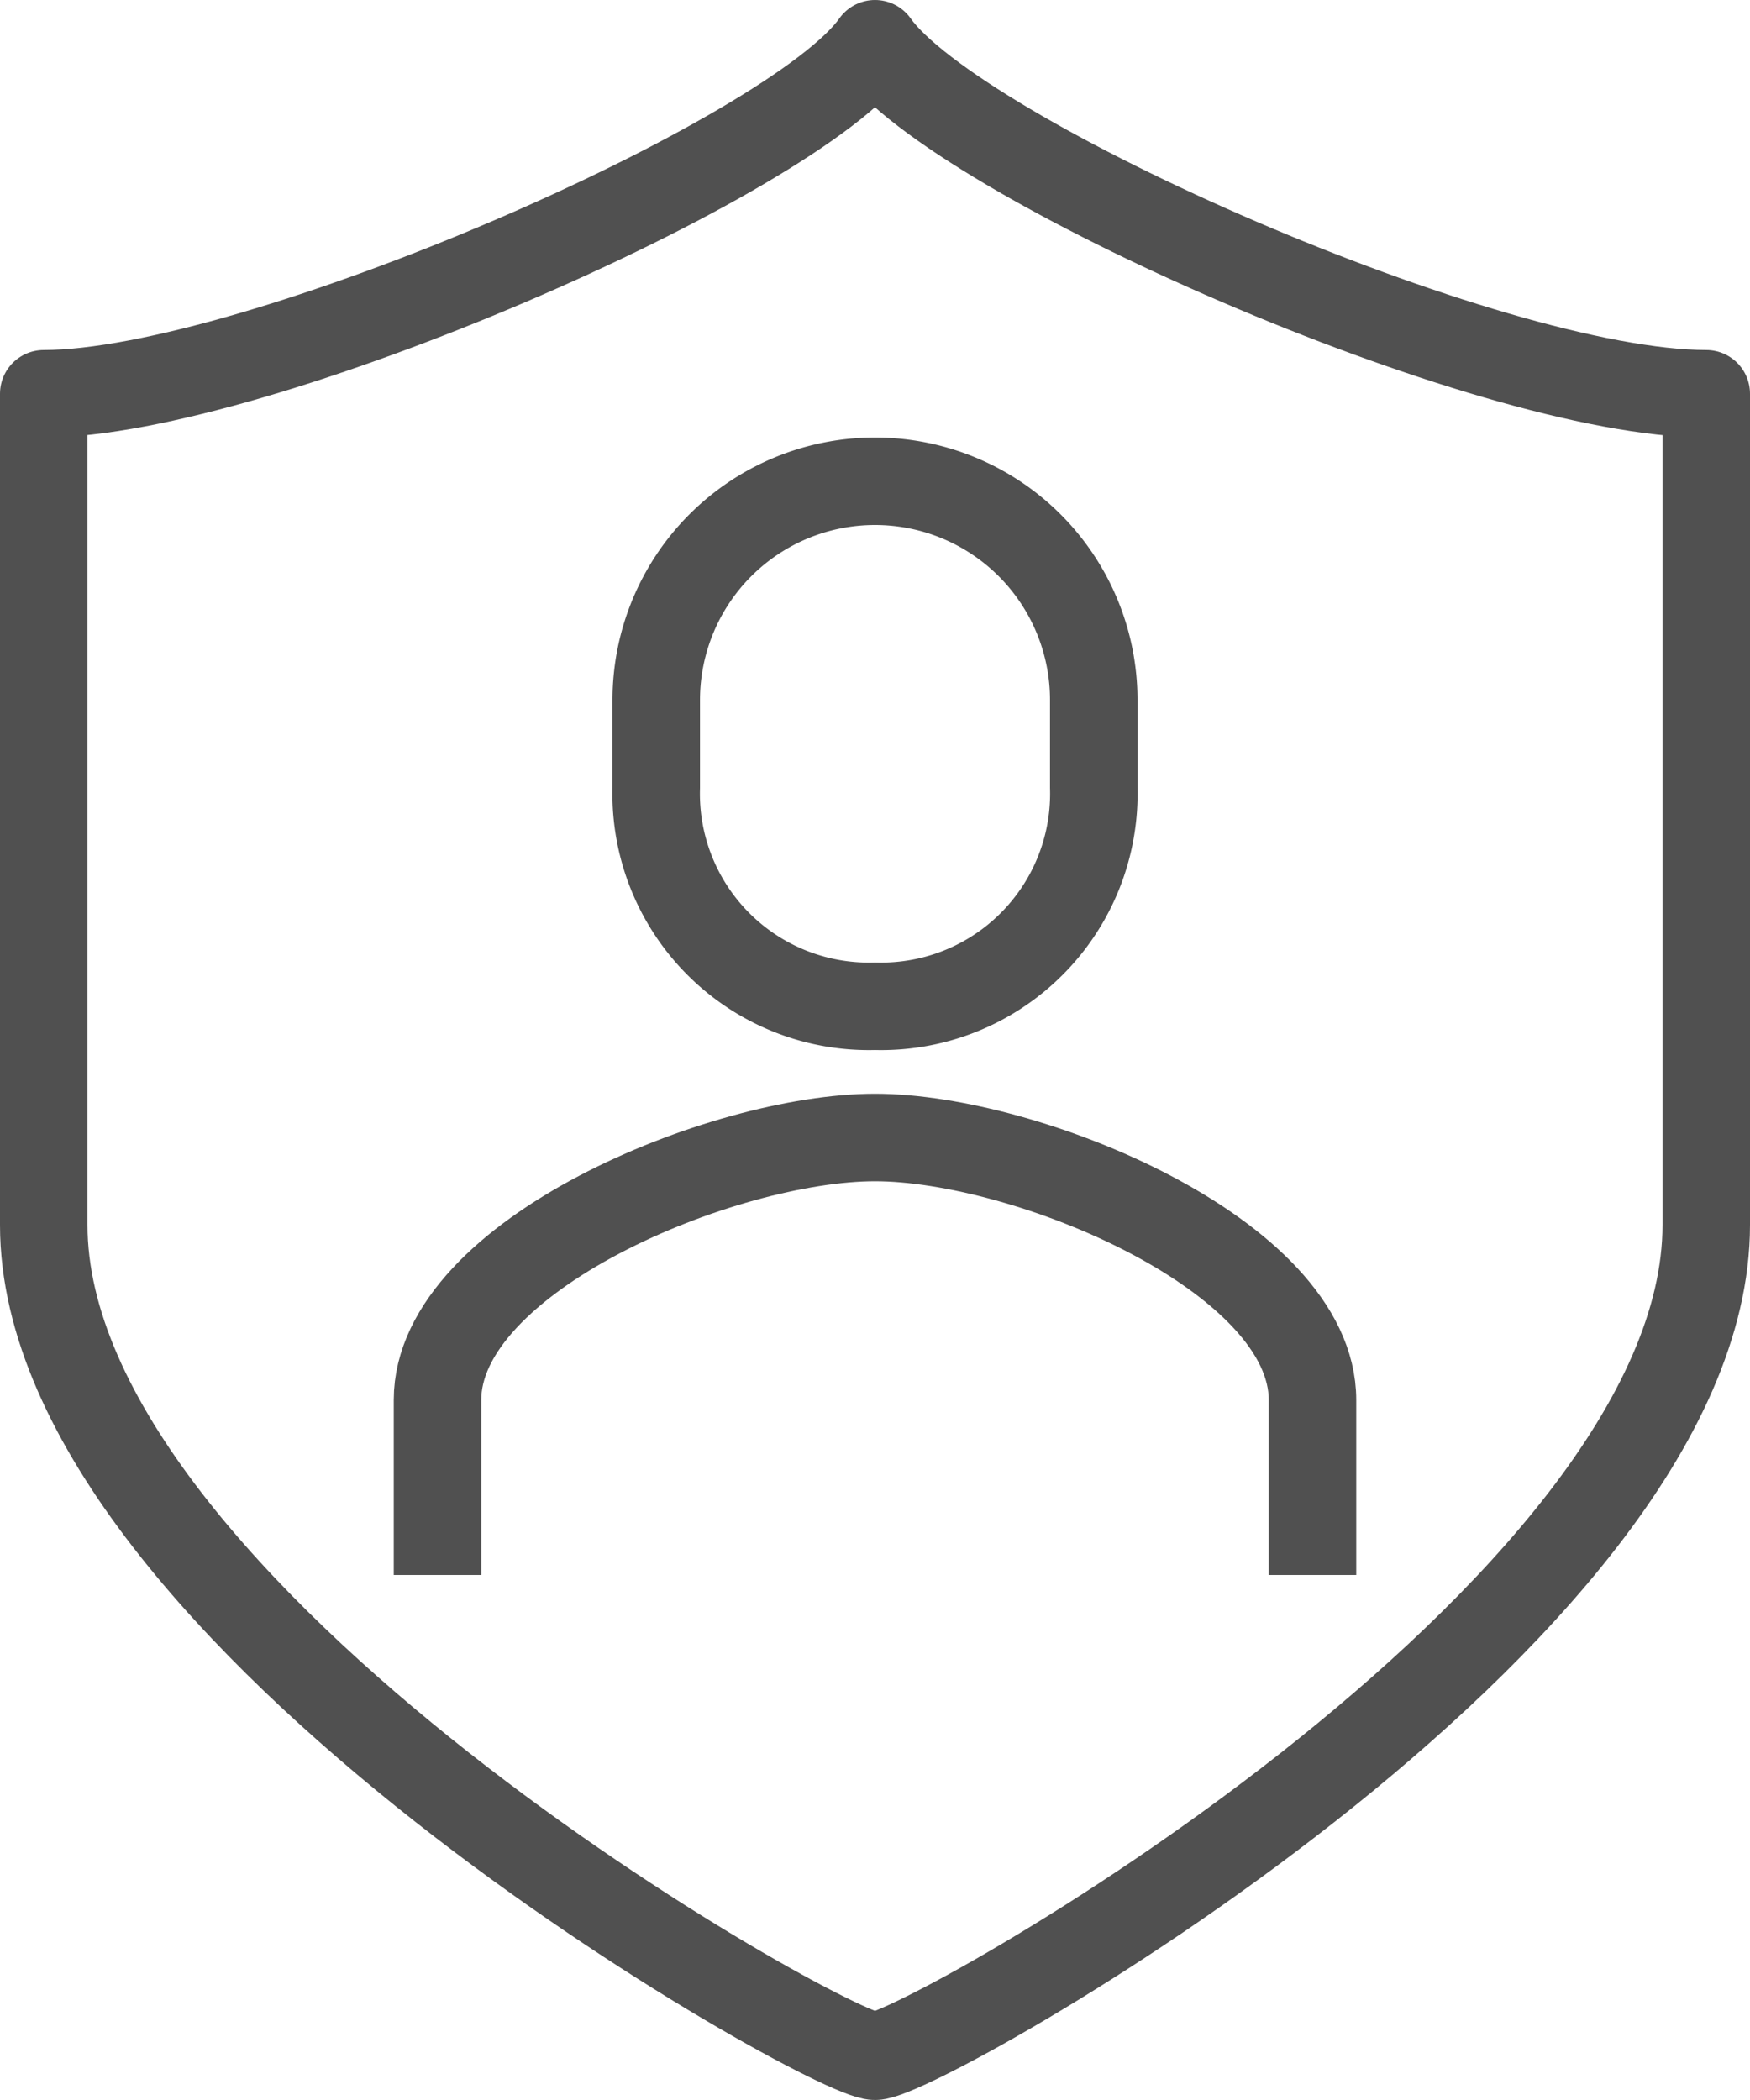 <svg id="icons" xmlns="http://www.w3.org/2000/svg" viewBox="0 0 40 48"><defs><style>.cls-1{fill:none;stroke:#505050;stroke-linejoin:round;stroke-width:2px;}</style></defs><title>shutterstock_626157677 [Converti]</title><path class="cls-1" d="M312,289c1.85,2.62,14,8,19,8v19c0,8.93-17.94,19-19,19h0c-1.06,0-19-10.07-19-19V297c4.84,0,17.16-5.38,19-8Z" transform="translate(-292 -288)"/><path class="cls-1" d="M322,324v-4c0-3.3-6.53-6-10-6s-10,2.7-10,6v4" transform="translate(-292 -288)"/><path class="cls-1" d="M312,311a4.86,4.86,0,0,1-5-5v-2a5,5,0,0,1,10,0v2A4.86,4.86,0,0,1,312,311Z" transform="translate(-292 -288)"/></svg>